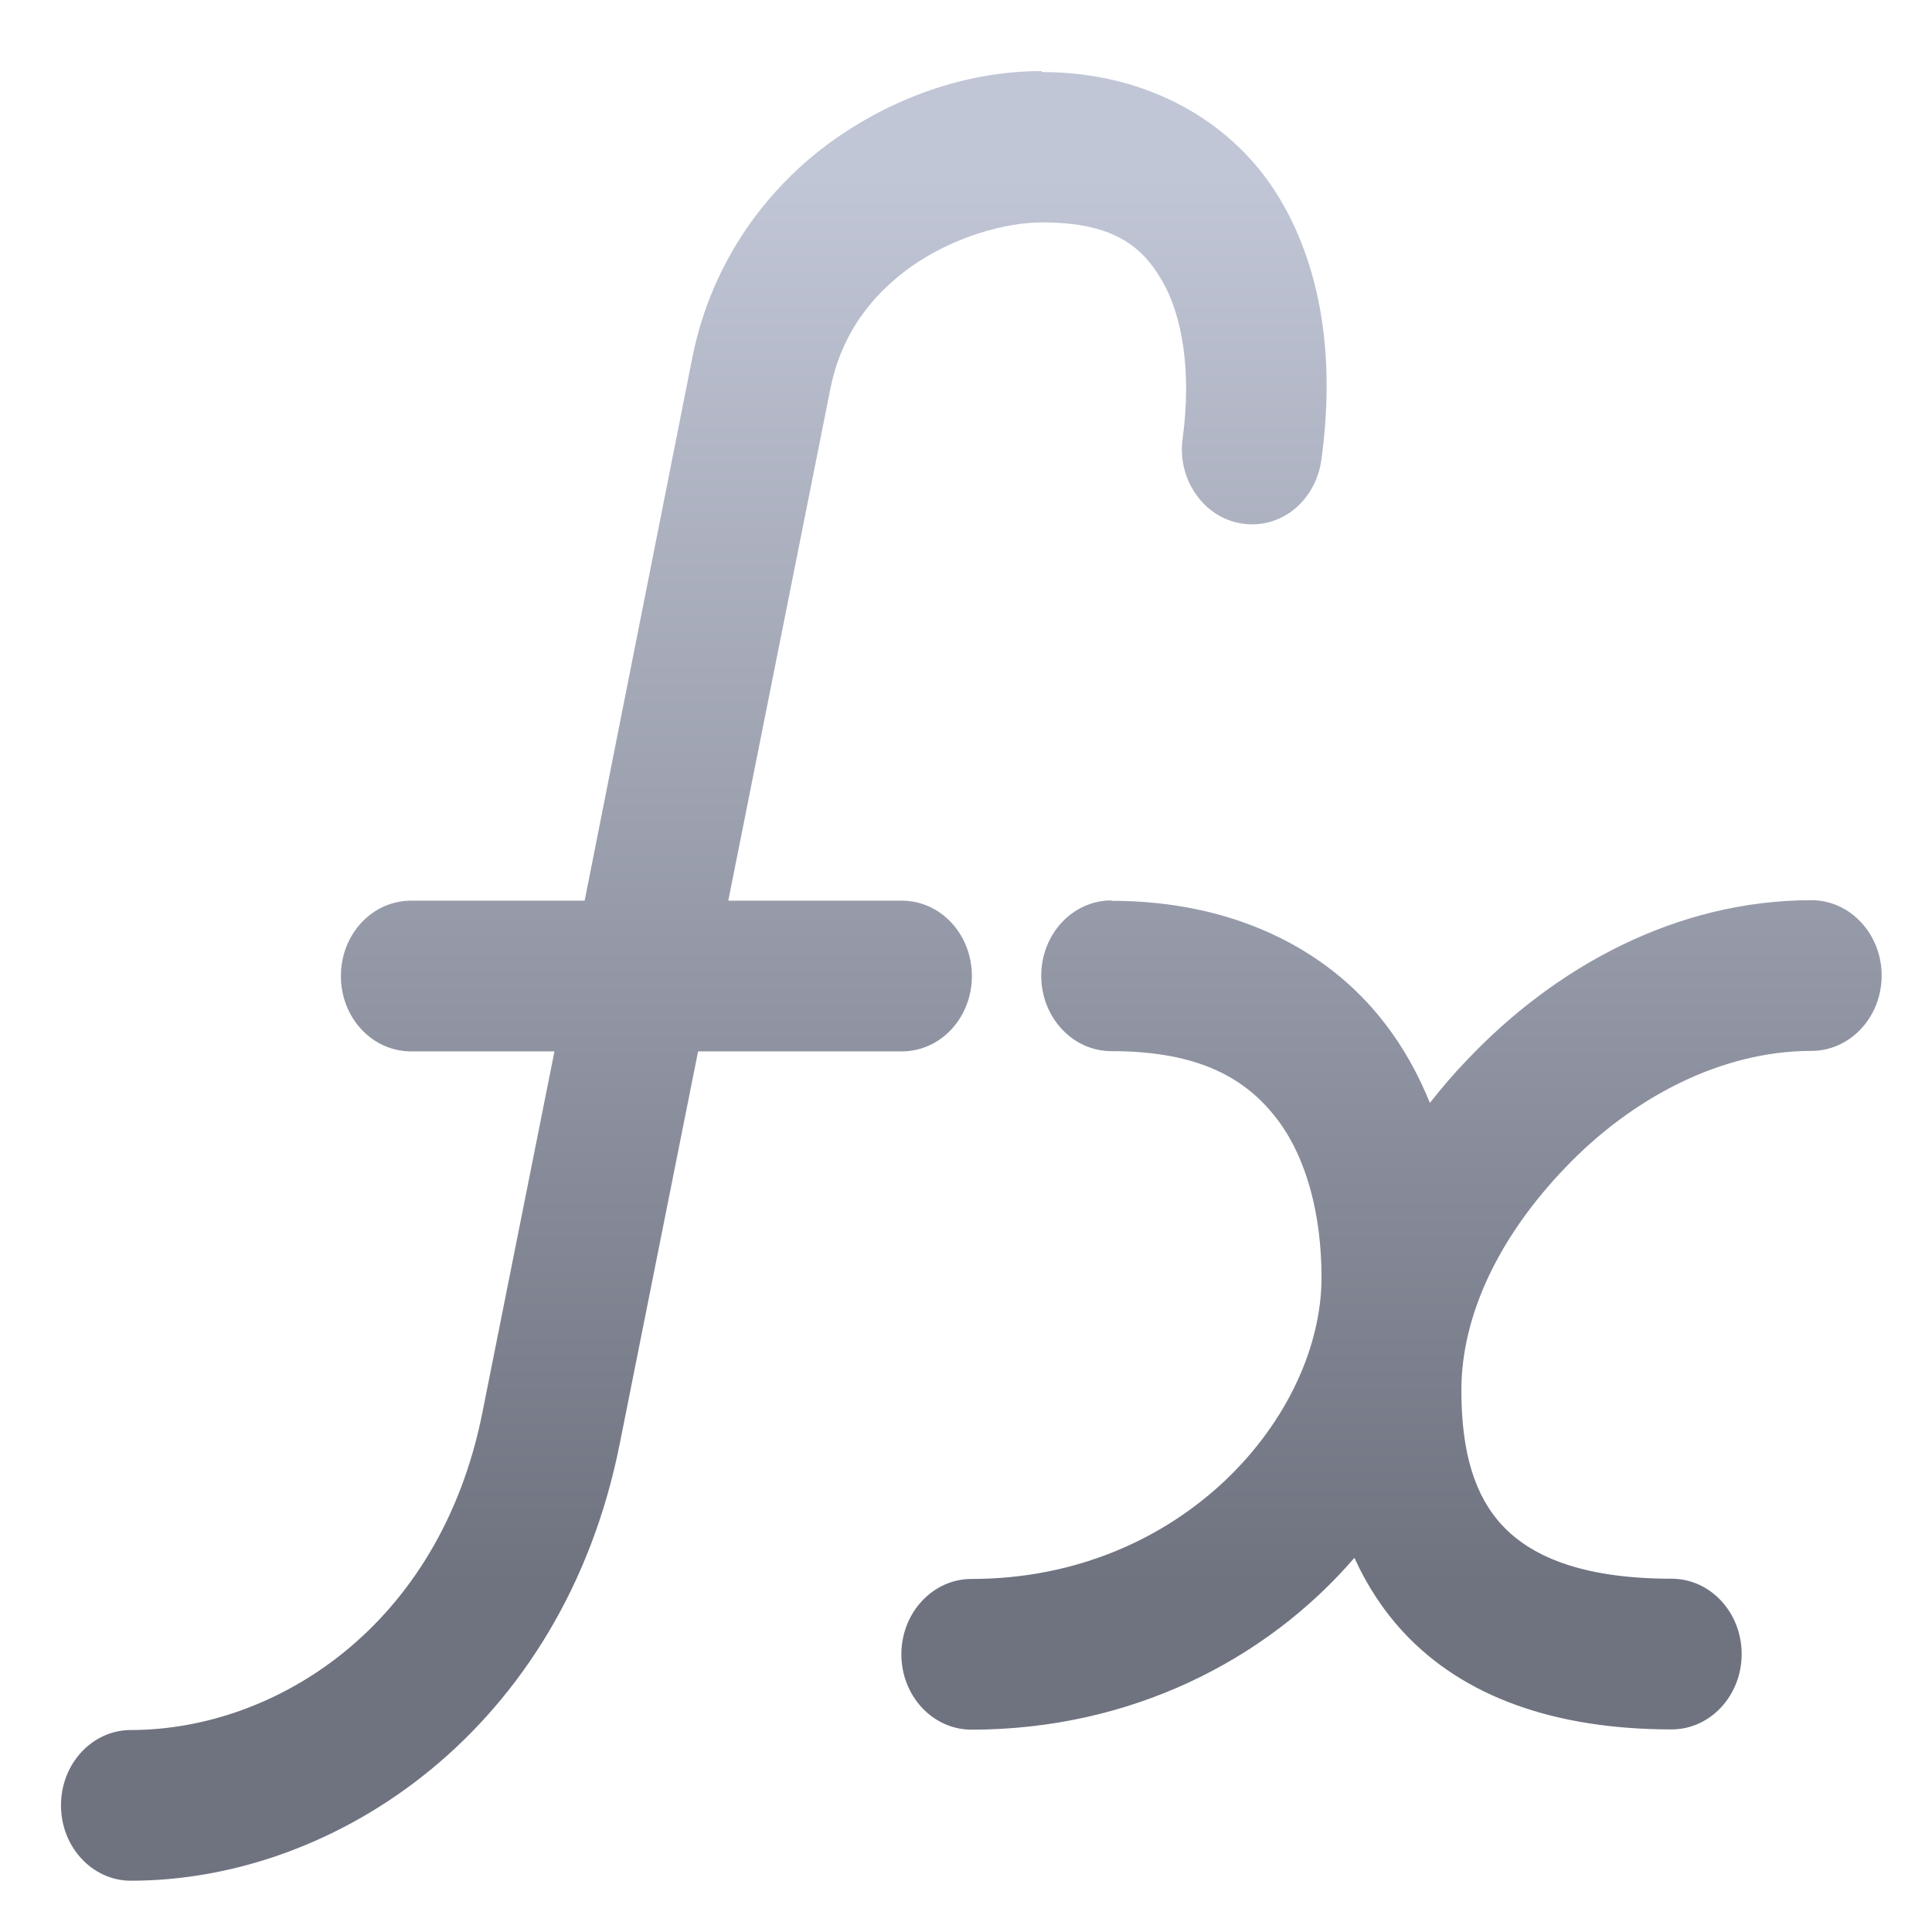 <svg xmlns="http://www.w3.org/2000/svg" xmlns:xlink="http://www.w3.org/1999/xlink" width="64" height="64" viewBox="0 0 64 64" version="1.1"><defs><linearGradient id="linear0" gradientUnits="userSpaceOnUse" x1="0" y1="0" x2="0" y2="1" gradientTransform="matrix(68.536,0,0,46.529,-4.656,5.934)"><stop offset="0" style="stop-color:#c1c6d6;stop-opacity:1;"/><stop offset="1" style="stop-color:#6f7380;stop-opacity:1;"/></linearGradient></defs><g id="surface1"><path style=" stroke:none;fill-rule:nonzero;fill:url(#linear0);" d="M 34.492 2.355 C 32.25 2.355 29.832 3.082 27.648 4.613 C 25.484 6.141 23.59 8.582 22.938 11.828 L 19.367 29.836 L 13.617 29.836 C 12.328 29.836 11.293 30.949 11.293 32.332 C 11.293 33.715 12.328 34.828 13.617 34.828 L 18.367 34.828 L 15.98 46.793 C 14.562 53.91 9.094 57.309 4.336 57.309 C 3.055 57.309 2.02 58.426 2.02 59.805 C 2.02 61.18 3.055 62.301 4.336 62.301 C 11.176 62.301 18.648 57.258 20.527 47.84 L 23.125 34.828 L 29.875 34.828 C 31.16 34.828 32.195 33.715 32.195 32.332 C 32.195 30.949 31.16 29.836 29.875 29.836 L 24.125 29.836 L 27.508 12.875 C 27.871 11.062 28.871 9.758 30.223 8.805 C 31.578 7.859 33.289 7.367 34.516 7.367 C 36.82 7.367 37.812 8.117 38.48 9.277 C 39.172 10.43 39.473 12.324 39.18 14.496 C 39.082 15.152 39.234 15.82 39.605 16.355 C 39.969 16.891 40.516 17.246 41.125 17.34 C 41.734 17.441 42.355 17.281 42.852 16.887 C 43.348 16.492 43.676 15.902 43.77 15.246 C 44.188 12.223 43.91 9.125 42.391 6.578 C 40.871 4.031 38.008 2.387 34.527 2.387 Z M 36.812 29.828 C 35.531 29.828 34.492 30.945 34.492 32.324 C 34.492 33.699 35.531 34.82 36.812 34.82 C 39.781 34.82 41.293 35.762 42.285 37.047 C 43.281 38.332 43.777 40.242 43.777 42.316 C 43.777 46.883 39.184 52.305 32.18 52.305 C 30.898 52.305 29.859 53.426 29.859 54.801 C 29.859 56.18 30.898 57.297 32.18 57.297 C 37.422 57.297 41.922 55.02 44.867 51.605 C 45.273 52.5 45.805 53.328 46.488 54.066 C 48.484 56.219 51.523 57.289 55.375 57.289 C 56.656 57.289 57.695 56.168 57.695 54.793 C 57.695 53.414 56.656 52.297 55.375 52.297 C 52.293 52.297 50.668 51.5 49.762 50.527 C 48.859 49.559 48.41 48.129 48.41 46.059 L 48.41 46.055 C 48.41 43.562 49.664 40.961 51.844 38.688 C 54.023 36.402 56.973 34.812 60.008 34.812 C 61.289 34.812 62.332 33.695 62.332 32.316 C 62.332 30.941 61.289 29.82 60.008 29.82 C 55.508 29.82 51.496 32.051 48.598 35.113 C 48.16 35.566 47.754 36.043 47.367 36.535 C 46.984 35.59 46.488 34.684 45.844 33.863 C 43.941 31.402 40.809 29.84 36.82 29.84 Z M 36.812 29.828 "/></g></svg>
